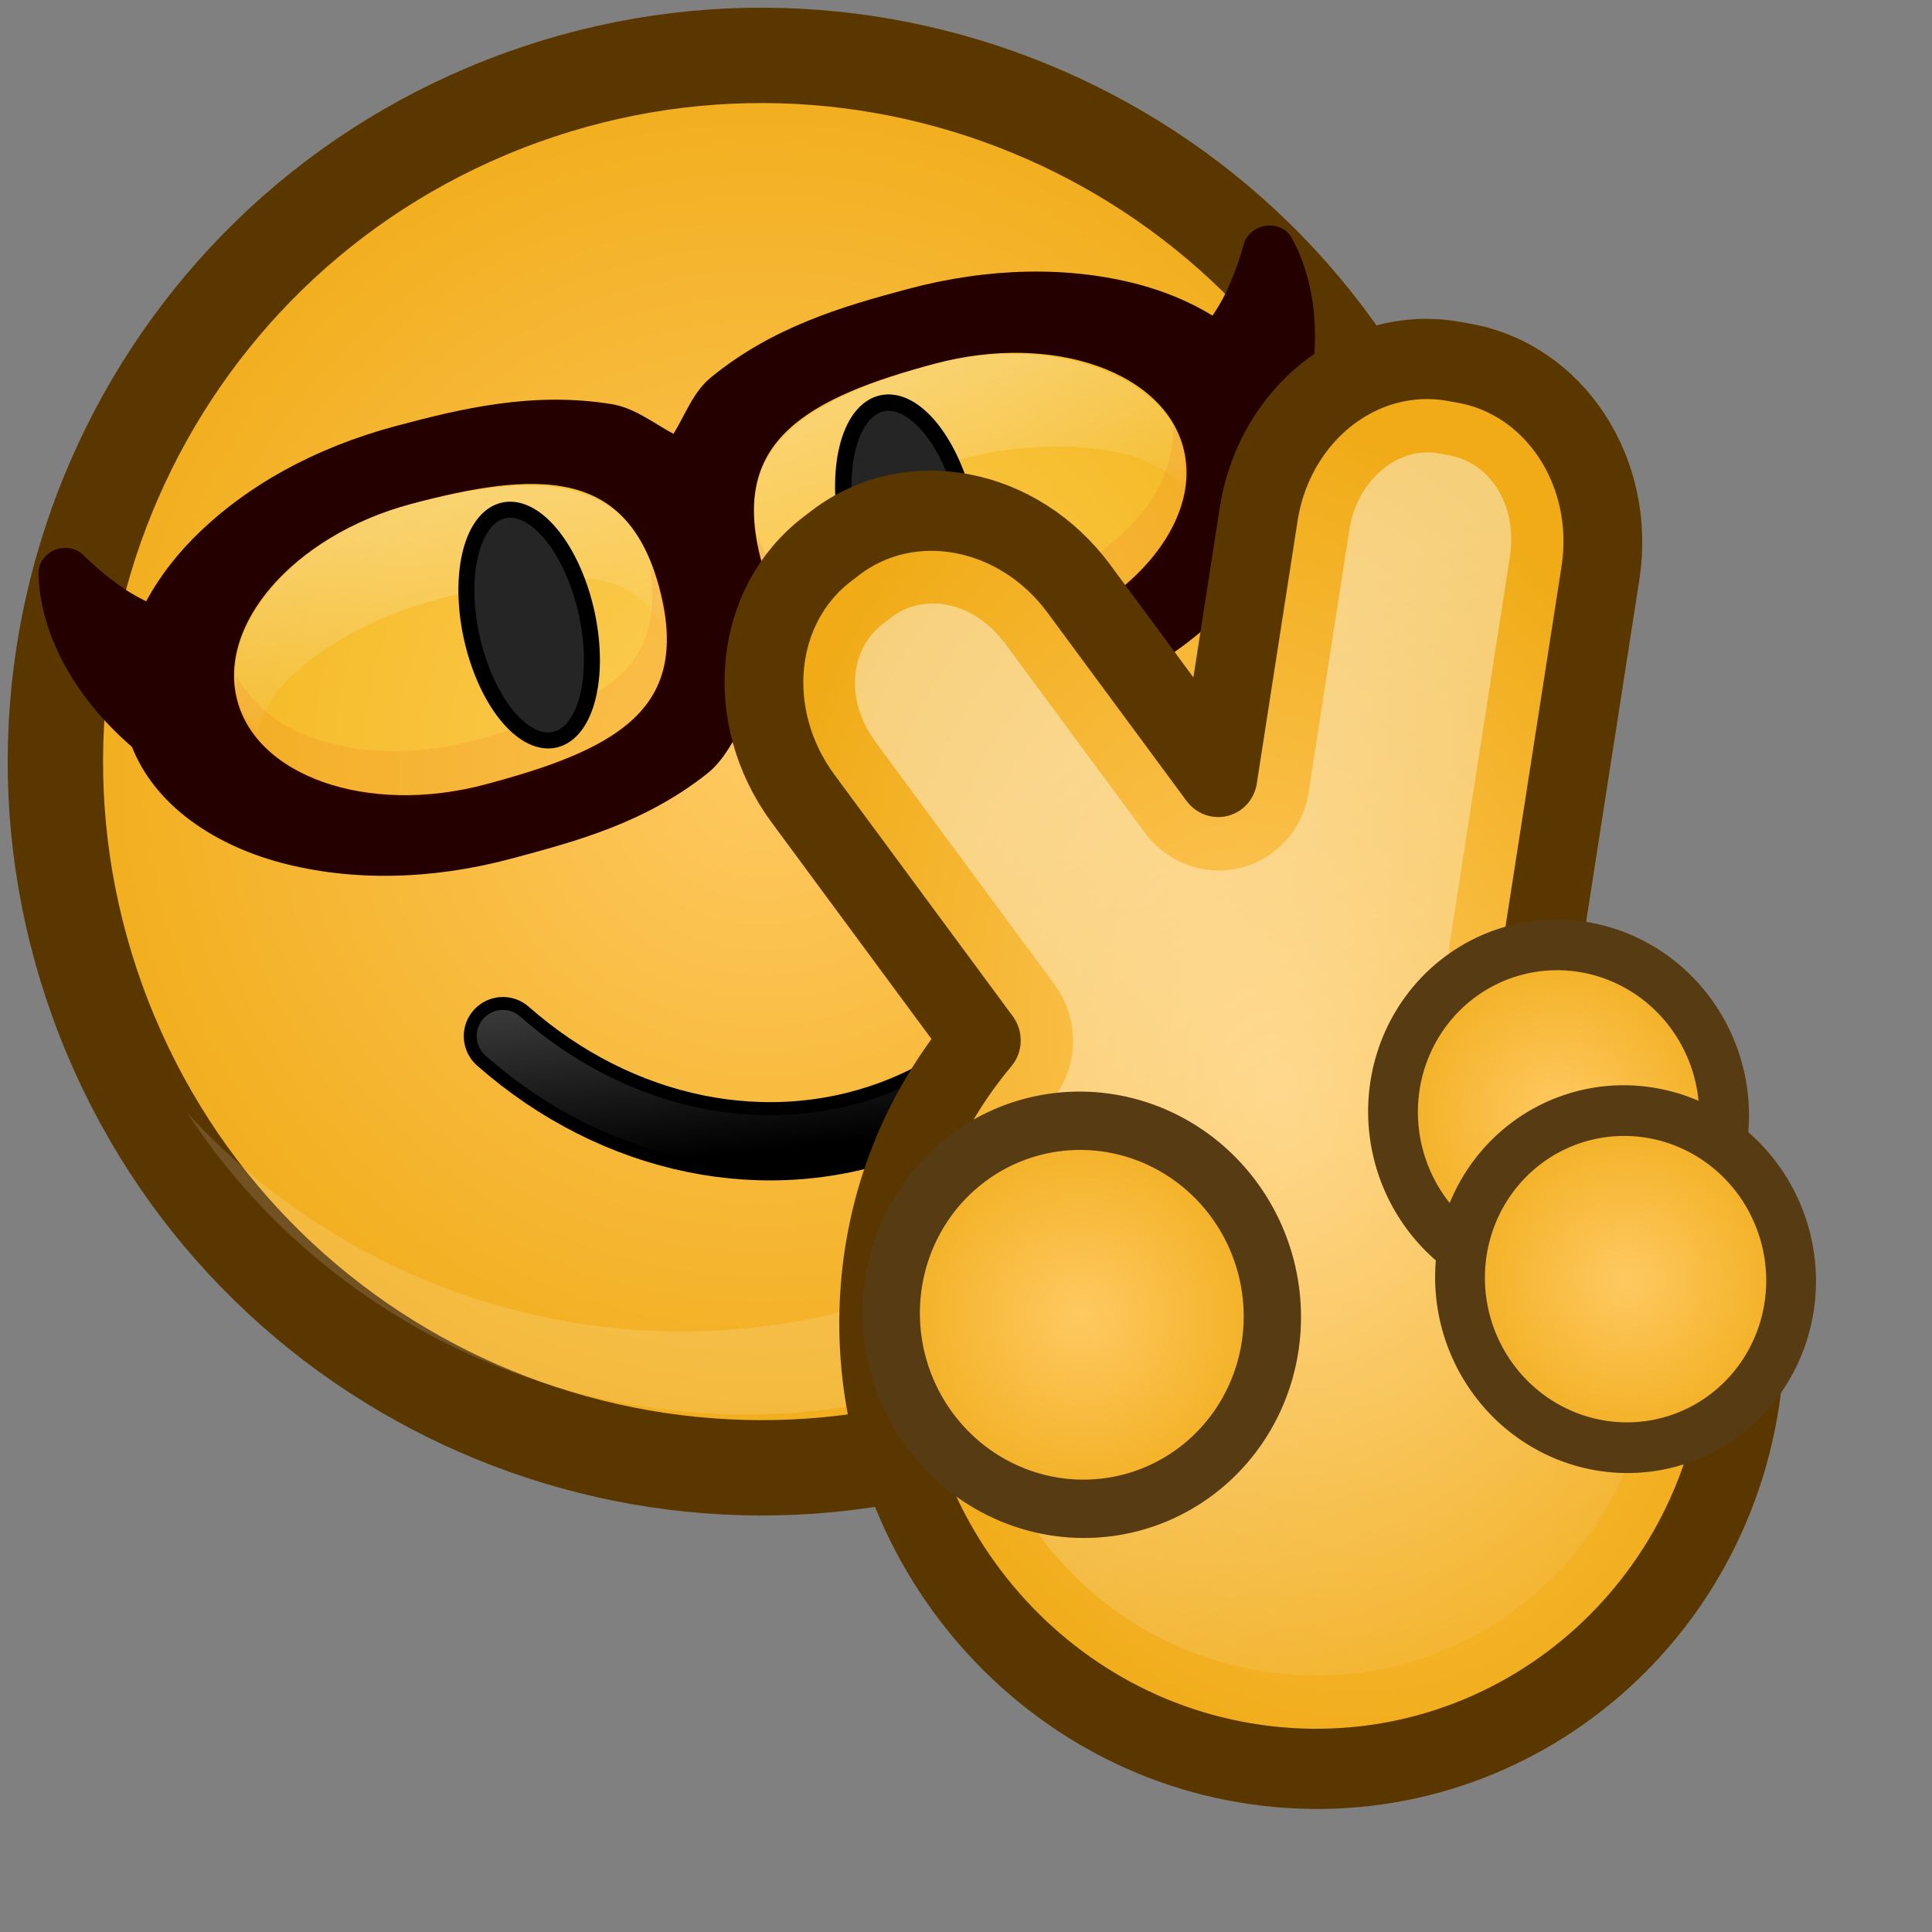 <?xml version="1.0" ?>
<!-- Created with Inkscape (http://www.inkscape.org/) --><svg height="22pt" id="svg1" inkscape:export-filename="/home/chromakode/svg/FeltTipReprise/smile.png" inkscape:export-xdpi="327.27274" inkscape:export-ydpi="327.27274" inkscape:version="0.41" sodipodi:docbase="/home/chromakode/svg/FeltTip4/smilies" sodipodi:docname="peaceful.svg" sodipodi:version="0.32" width="22pt" xmlns="http://www.w3.org/2000/svg" xmlns:cc="http://web.resource.org/cc/" xmlns:dc="http://purl.org/dc/elements/1.1/" xmlns:inkscape="http://www.inkscape.org/namespaces/inkscape" xmlns:rdf="http://www.w3.org/1999/02/22-rdf-syntax-ns#" xmlns:sodipodi="http://inkscape.sourceforge.net/DTD/sodipodi-0.dtd" xmlns:svg="http://www.w3.org/2000/svg" xmlns:xlink="http://www.w3.org/1999/xlink">
  <rect width="100%" height="100%" fill="#808080" stroke="none"/>
  <defs id="defs3">
    <linearGradient id="linearGradient7724" inkscape:collect="always">
      <stop id="stop7726" offset="0" style="stop-color:#ffffff;stop-opacity:1;"/>
      <stop id="stop7728" offset="1" style="stop-color:#ffffff;stop-opacity:0;"/>
    </linearGradient>
    <linearGradient gradientTransform="matrix(2.024,-9.107970e-7,1.687692e-7,0.375,8.255,16.801)" gradientUnits="userSpaceOnUse" id="linearGradient7826" inkscape:collect="always" x1="21.812" x2="21.812" xlink:href="#linearGradient7724" y1="-23.654" y2="-14.039"/>
    <linearGradient id="linearGradient2015" inkscape:collect="always" x1="0.4" x2="0.213" xlink:href="#linearGradient889" y1="0.133" y2="1.094"/>
    <linearGradient id="linearGradient1951" inkscape:collect="always" x1="0.461" x2="0.689" xlink:href="#linearGradient889" y1="-0.938" y2="0.922"/>
    <radialGradient cx="0.5" cy="0.5" fx="-0.117" fy="-0.383" id="radialGradient2047" inkscape:collect="always" r="0.665" xlink:href="#linearGradient889"/>
    <linearGradient id="linearGradient1972">
      <stop id="stop1973" offset="0" style="stop-color:#ffc961;stop-opacity:1;"/>
      <stop id="stop1974" offset="1" style="stop-color:#f0ab16;stop-opacity:1;"/>
    </linearGradient>
    <radialGradient cx="0.5" cy="0.5" fx="0.5" fy="0.5" id="radialGradient1971" inkscape:collect="always" r="0.5" xlink:href="#linearGradient1972"/>
    <linearGradient id="linearGradient889">
      <stop id="stop890" offset="0" style="stop-color:#ffffff;stop-opacity:1;"/>
      <stop id="stop891" offset="1" style="stop-color:#ffffff;stop-opacity:0;"/>
    </linearGradient>
    <linearGradient id="linearGradient892" x1="0.363" x2="0.275" xlink:href="#linearGradient889" y1="0.868" y2="0.549"/>
    <radialGradient cx="0.5" cy="0.5" fx="0.76" fy="0.758" id="radialGradient893" r="1.484" xlink:href="#linearGradient889"/>
    <linearGradient id="linearGradient5266" inkscape:collect="always" x1="1.37" x2="1.282" xlink:href="#linearGradient889" y1="0.591" y2="0.271"/>
    <linearGradient gradientTransform="matrix(2.024,-9.107970e-7,1.687692e-7,0.375,8.255,16.801)" gradientUnits="userSpaceOnUse" id="linearGradient3028" inkscape:collect="always" x1="21.812" x2="21.812" xlink:href="#linearGradient7724" y1="-23.654" y2="-14.039"/>
    <linearGradient gradientTransform="scale(1.165,0.858)" gradientUnits="userSpaceOnUse" id="linearGradient3056" inkscape:collect="always" x1="14.879" x2="14.076" xlink:href="#linearGradient889" y1="14.049" y2="11.129"/>
    <linearGradient gradientTransform="scale(1.165,0.858)" gradientUnits="userSpaceOnUse" id="linearGradient3058" inkscape:collect="always" x1="14.879" x2="14.076" xlink:href="#linearGradient889" y1="14.049" y2="11.129"/>
    <linearGradient gradientTransform="matrix(1.165,-9.222544e-18,6.792280e-18,0.858,-2.979,13.356)" gradientUnits="userSpaceOnUse" id="linearGradient3070" inkscape:collect="always" x1="14.879" x2="14.076" xlink:href="#linearGradient889" y1="14.049" y2="11.129"/>
    <linearGradient gradientTransform="matrix(1.165,-9.222544e-18,6.792280e-18,0.858,2.926,28.289)" gradientUnits="userSpaceOnUse" id="linearGradient3074" inkscape:collect="always" x1="14.879" x2="14.076" xlink:href="#linearGradient889" y1="14.049" y2="11.129"/>
    <radialGradient cx="933.287" cy="598.405" fx="933.287" fy="598.405" gradientTransform="matrix(5.754620e-2,-1.998284e-3,1.998286e-3,5.754626e-2,-40.83,-18.498)" gradientUnits="userSpaceOnUse" id="radialGradient4128" inkscape:collect="always" r="242.321" xlink:href="#linearGradient1972"/>
    <radialGradient cx="933.287" cy="598.405" fx="933.287" fy="598.405" gradientTransform="matrix(5.754620e-2,-1.998284e-3,1.998286e-3,5.754626e-2,-40.83,-18.498)" gradientUnits="userSpaceOnUse" id="radialGradient11313" inkscape:collect="always" r="242.321" xlink:href="#linearGradient1972"/>
    <radialGradient cx="912.5" cy="575" fx="698.026" fy="268.221" gradientUnits="userSpaceOnUse" id="radialGradient11315" inkscape:collect="always" r="231.162" xlink:href="#linearGradient889"/>
    <linearGradient gradientTransform="scale(1.33,0.752)" gradientUnits="userSpaceOnUse" id="linearGradient11317" inkscape:collect="always" x1="709.325" x2="752.965" xlink:href="#linearGradient889" y1="635.67" y2="991.452"/>
    <linearGradient gradientTransform="matrix(2.024,-9.107970e-7,1.687692e-7,0.375,8.255,16.801)" gradientUnits="userSpaceOnUse" id="linearGradient11319" inkscape:collect="always" x1="21.812" x2="21.812" xlink:href="#linearGradient7724" y1="-23.654" y2="-14.039"/>
    <radialGradient cx="1419.736" cy="485.916" fx="1419.736" fy="485.916" gradientTransform="scale(0.842,1.188)" gradientUnits="userSpaceOnUse" id="radialGradient11321" inkscape:collect="always" r="118.745" xlink:href="#linearGradient1972"/>
    <linearGradient gradientTransform="scale(0.802,1.247)" gradientUnits="userSpaceOnUse" id="linearGradient11323" inkscape:collect="always" x1="1472.463" x2="1437.95" xlink:href="#linearGradient889" y1="395.148" y2="572.026"/>
    <radialGradient cx="1262.5" cy="577.5" fx="1262.5" fy="577.5" gradientUnits="userSpaceOnUse" id="radialGradient11325" inkscape:collect="always" r="34.511" xlink:href="#linearGradient1972"/>
    <radialGradient cx="1262.5" cy="577.5" fx="1262.5" fy="577.5" gradientUnits="userSpaceOnUse" id="radialGradient11327" inkscape:collect="always" r="34.511" xlink:href="#linearGradient1972"/>
    <radialGradient cx="1262.5" cy="577.5" fx="1262.5" fy="577.5" gradientUnits="userSpaceOnUse" id="radialGradient11329" inkscape:collect="always" r="34.511" xlink:href="#linearGradient1972"/>
  </defs>
  <sodipodi:namedview bordercolor="#666666" borderopacity="1.0" gridspacingx="1pt" gridspacingy="1pt" id="base" inkscape:current-layer="svg1" inkscape:cx="36.382120" inkscape:cy="9.2035824" inkscape:grid-bbox="false" inkscape:pageopacity="0.0" inkscape:pageshadow="2" inkscape:window-height="541" inkscape:window-width="888" inkscape:window-x="607" inkscape:window-y="370" inkscape:zoom="11.313708" pagecolor="#ffffff" showborder="true" showgrid="false" showguides="true" snaptogrid="false" vertgrid="false"/>
  <g id="g11007" transform="matrix(0.998,0,0,0.998,2.669050e-2,2.658350e-2)">
    <g id="g5404" transform="matrix(0.822,0,0,0.822,-8.131262e-3,-8.134641e-3)">
      <path d="M 26.245,9.319 C 23.619,2.597 16.042,-0.724 9.319,1.901 C 2.597,4.526 -0.724,12.104 1.901,18.826 C 4.526,25.548 12.104,28.87 18.826,26.245 C 25.548,23.619 28.87,16.042 26.245,9.319 z " id="path2184" style="fill:url(#radialGradient11313);fill-opacity:1;fill-rule:evenodd;stroke:#5b3700;stroke-width:1.765;stroke-miterlimit:4"/>
      <path d="M 1076.398,517.465 C 1044.623,426.947 945.484,379.326 854.965,411.101 C 764.447,442.877 716.826,542.016 748.601,632.535 C 780.377,723.053 879.515,770.674 970.035,738.899 C 1060.554,707.123 1108.174,607.984 1076.398,517.465 z " id="path2185" style="opacity:0.5;fill:url(#radialGradient11315);fill-opacity:1;fill-rule:evenodd;stroke:none;stroke-width:1.238;stroke-opacity:1" transform="matrix(5.754623e-2,-1.998285e-3,1.998285e-3,5.754623e-2,-41.153,-18.821)"/>
      <path d="M 13.621,26.167 C 15.033,26.186 16.472,25.962 17.881,25.467 C 24.327,23.204 27.718,16.146 25.456,9.701 C 24.938,8.227 24.168,6.915 23.214,5.792 C 23.653,6.515 24.024,7.292 24.315,8.122 C 26.578,14.567 23.188,21.627 16.743,23.89 C 11.77,25.635 6.434,24.014 3.215,20.223 C 5.438,23.888 9.408,26.111 13.621,26.167 z " id="path2186" style="font-size:12;font-style:normal;font-variant:normal;font-weight:100;font-stretch:ultra-condensed;opacity:0.382;color:#000000;fill:#ffffff;fill-opacity:0.368;fill-rule:evenodd;stroke:none;stroke-width:1.238;stroke-linecap:butt;stroke-linejoin:miter;stroke-miterlimit:4;stroke-dashoffset:0;stroke-opacity:1;marker:none;marker-start:none;marker-mid:none;marker-end:none;font-family:Bitstream Vera Sans;letter-spacing:0;text-anchor:start;writing-mode:lr-tb" transform="matrix(0.999,-3.470396e-2,3.470396e-2,0.999,-0.469,0.485)"/>
      <g id="g5216" transform="matrix(5.043371e-2,-1.751304e-3,1.751304e-3,5.043371e-2,-34.09,-14.956)">
        <path d="M 1070.708,622.8 C 1062.963,678.338 1028.312,723.04 979.806,740.067 C 931.3,757.094 876.31,743.86 835.552,705.349" id="path5217" style="fill:none;fill-opacity:0.75;fill-rule:evenodd;stroke:#000000;stroke-width:28.706;stroke-linecap:round;stroke-miterlimit:4;stroke-opacity:1"/>
        <path d="M 1070.969,613.031 C 1066.017,612.921 1061.867,616.492 1061.25,621.406 C 1061.24,621.427 1061.229,621.448 1061.219,621.469 C 1053.919,673.814 1021.558,715.269 976.656,731.031 C 931.754,746.793 880.541,734.672 842.125,698.375 C 838.235,694.701 832.231,694.867 828.562,698.75 C 824.894,702.633 825.079,708.638 828.969,712.312 C 872.047,753.015 930.87,767.414 982.969,749.125 C 1035.068,730.836 1072.033,682.823 1080.219,624.125 C 1080.219,624.104 1080.219,624.083 1080.219,624.062 C 1080.639,621.328 1079.868,618.551 1078.094,616.438 C 1076.32,614.324 1073.728,613.091 1070.969,613.031 z " id="path5218" inkscape:original="M 1071.0625 608.25000 C 1063.7059 608.08599 1057.4167 613.51144 1056.5000 620.81250 C 1049.4184 671.59406 1018.1763 711.39687 975.06250 726.53125 C 931.94862 741.66567 882.67417 730.11880 845.40625 694.90625 C 839.64178 689.46107 830.53894 689.70428 825.09375 695.46875 C 819.64856 701.23322 819.92303 710.33607 825.68750 715.78125 C 869.93744 757.59076 930.66477 772.54492 984.56250 753.62500 C 1038.4603 734.70506 1076.5293 685.07606 1084.9375 624.78125 C 1085.5653 620.69608 1084.4071 616.54081 1081.7500 613.37500 C 1079.0928 610.20918 1075.1946 608.34008 1071.0625 608.25000 z " inkscape:radius="-4.7720475" sodipodi:type="inkscape:offset" style="fill:url(#linearGradient11317);fill-opacity:1;fill-rule:evenodd;stroke:none;stroke-width:28.706;stroke-linecap:round;stroke-miterlimit:4;stroke-opacity:1"/>
      </g>
    </g>
    <g id="g3080" transform="translate(0.177,0.177)">
      <g id="g3016" transform="matrix(1.061,0,0,1.061,-0.156,-0.834)">
        <g id="g7817" transform="matrix(0.762,-0.204,0.204,0.762,-31.893,11.631)">
          <g id="g7782" transform="matrix(0.871,-3.920644e-7,3.920644e-7,0.871,8.255,16.801)">
            <path d="M 45.125,-12.094 C 43.379,-12.094 41.777,-11.696 40.469,-10.938 C 39.161,-10.179 38.062,-8.918 38.062,-7.406 C 38.062,-5.895 39.158,-4.657 40.469,-3.906 C 41.779,-3.156 43.388,-2.75 45.125,-2.75 C 46.529,-2.75 47.996,-2.746 49.531,-3.406 C 49.982,-3.6 50.295,-4.004 50.656,-4.344 C 51.017,-4 51.328,-3.603 51.781,-3.406 C 53.312,-2.742 54.783,-2.75 56.188,-2.75 C 57.924,-2.75 59.528,-3.159 60.844,-3.906 C 62.16,-4.653 63.281,-5.884 63.281,-7.406 C 63.281,-8.929 62.189,-10.182 60.875,-10.938 C 59.561,-11.693 57.933,-12.094 56.188,-12.094 C 54.752,-12.094 53.261,-12.056 51.75,-11.375 C 51.311,-11.177 51.039,-10.771 50.688,-10.438 C 50.33,-10.777 50.04,-11.176 49.594,-11.375 C 48.079,-12.052 46.561,-12.094 45.125,-12.094 z M 45.125,-10.5 C 46.459,-10.5 47.68,-10.405 48.656,-9.969 C 49.632,-9.533 50.024,-8.686 50.024,-7.406 C 50.024,-6.097 49.635,-5.265 48.656,-4.844 C 47.677,-4.423 46.454,-4.344 45.125,-4.344 C 43.74,-4.344 42.466,-4.652 41.531,-5.188 C 40.596,-5.723 39.969,-6.525 39.969,-7.406 C 39.969,-8.288 40.597,-9.083 41.531,-9.625 C 42.466,-10.167 43.738,-10.5 45.125,-10.5 z M 56.188,-10.5 C 57.574,-10.5 58.839,-10.167 59.781,-9.625 C 60.723,-9.083 61.375,-8.29 61.375,-7.406 C 61.375,-6.523 60.724,-5.722 59.781,-5.188 C 58.839,-4.653 57.573,-4.344 56.188,-4.344 C 54.858,-4.344 53.629,-4.422 52.656,-4.844 C 51.684,-5.266 51.32,-6.098 51.32,-7.406 C 51.32,-8.685 51.687,-9.532 52.656,-9.969 C 53.625,-10.405 54.853,-10.5 56.188,-10.5 z " id="path7784" sodipodi:nodetypes="ccccccccccccccccccccccccccccccccccc" style="color:#000000;fill:#240000;fill-opacity:1;fill-rule:evenodd;stroke:none;stroke-width:2.014;stroke-linecap:butt;stroke-linejoin:miter;stroke-miterlimit:4;stroke-dashoffset:0;stroke-opacity:1;marker:none;marker-start:none;marker-mid:none;marker-end:none;visibility:visible;display:inline;overflow:visible"/>
            <path d="M 59.397,-7.413 C 59.397,-3.705 55.002,-0.696 49.586,-0.696 C 44.17,-0.696 39.775,-1.36 39.775,-7.413 C 39.775,-13.308 44.17,-14.131 49.586,-14.131 C 55.002,-14.131 59.397,-11.121 59.397,-7.413 z " id="path7786" sodipodi:nodetypes="cczcz" style="color:#000000;fill:#f3ff00;fill-opacity:0.097;fill-rule:evenodd;stroke:#240000;stroke-width:1.202;stroke-linecap:butt;stroke-linejoin:miter;stroke-miterlimit:4;stroke-dashoffset:0;stroke-opacity:1;marker:none;marker-start:none;marker-mid:none;marker-end:none;visibility:visible;display:inline;overflow:visible" transform="matrix(0.495,0,0,0.495,31.787,-3.745)"/>
            <path d="M 40.158,-7.413 C 40.158,-5.578 42.333,-4.089 45.013,-4.089 C 47.693,-4.089 49.869,-4.417 49.869,-7.413 C 49.869,-10.331 47.693,-10.738 45.013,-10.738 C 42.333,-10.738 40.158,-9.248 40.158,-7.413 z " id="path7788" sodipodi:nodetypes="cczcz" style="color:#000000;fill:#f3ff00;fill-opacity:0.097;fill-rule:evenodd;stroke:#240000;stroke-width:0.595;stroke-linecap:butt;stroke-linejoin:miter;stroke-miterlimit:4;stroke-dashoffset:0;stroke-opacity:1;marker:none;marker-start:none;marker-mid:none;marker-end:none;visibility:visible;display:inline;overflow:visible"/>
            <path d="M 37.6,-11.438 C 37.385,-11.414 37.208,-11.279 37.15,-11.096 C 37.15,-11.096 36.958,-10.515 37.06,-9.649 C 37.162,-8.782 37.552,-7.585 38.651,-6.307 C 38.776,-6.156 38.992,-6.085 39.2,-6.125 C 39.408,-6.165 39.569,-6.309 39.611,-6.492 L 40.182,-8.938 C 40.241,-9.184 40.069,-9.428 39.791,-9.491 C 39.581,-9.539 39.058,-9.939 38.711,-10.359 C 38.364,-10.779 38.141,-11.175 38.141,-11.175 C 38.042,-11.354 37.826,-11.459 37.6,-11.438 z M 63.623,-11.438 C 63.441,-11.419 63.283,-11.32 63.203,-11.175 C 63.203,-11.175 62.98,-10.779 62.633,-10.359 C 62.286,-9.939 61.762,-9.539 61.552,-9.491 C 61.275,-9.428 61.103,-9.184 61.162,-8.938 L 61.732,-6.492 C 61.775,-6.309 61.936,-6.165 62.144,-6.125 C 62.352,-6.085 62.568,-6.156 62.693,-6.307 C 63.791,-7.585 64.182,-8.782 64.284,-9.649 C 64.385,-10.515 64.194,-11.096 64.194,-11.096 C 64.124,-11.316 63.883,-11.461 63.623,-11.438 z " id="path7790" style="color:#000000;fill:#240000;fill-opacity:1;fill-rule:evenodd;stroke:none;stroke-width:2.014;stroke-linecap:butt;stroke-linejoin:miter;stroke-miterlimit:4;stroke-dashoffset:0;stroke-opacity:1;marker:none;marker-start:none;marker-mid:none;marker-end:none;visibility:visible;display:inline;overflow:visible"/>
          </g>
          <path d="M 47.454,7.709 C 46.339,7.709 45.331,8.035 44.623,8.526 C 43.914,9.017 43.507,9.66 43.507,10.35 C 43.507,10.579 43.611,10.788 43.697,11.003 C 43.87,10.678 44.149,10.379 44.623,10.132 C 45.331,9.764 46.339,9.506 47.454,9.506 C 48.606,9.506 49.621,9.61 50.312,9.887 C 50.84,10.099 51.146,10.469 51.292,11.003 C 51.335,10.782 51.428,10.635 51.428,10.35 C 51.428,9.149 51.003,8.568 50.312,8.199 C 49.621,7.831 48.606,7.709 47.454,7.709 z M 57.308,7.709 C 56.155,7.709 55.134,7.831 54.45,8.199 C 53.766,8.567 53.361,9.148 53.361,10.35 C 53.361,10.635 53.455,10.782 53.497,11.003 C 53.638,10.469 53.927,10.098 54.45,9.887 C 55.134,9.611 56.156,9.506 57.308,9.506 C 58.423,9.506 59.424,9.763 60.139,10.132 C 60.618,10.379 60.913,10.678 61.092,11.003 C 61.181,10.788 61.282,10.578 61.282,10.35 C 61.282,9.662 60.855,9.017 60.139,8.526 C 59.424,8.035 58.423,7.709 57.308,7.709 z " id="path7792" style="opacity:0.295;color:#000000;fill:url(#linearGradient11319);fill-opacity:1;fill-rule:evenodd;stroke:none;stroke-width:1.202;stroke-linecap:butt;stroke-linejoin:miter;stroke-miterlimit:4;stroke-dashoffset:0;stroke-opacity:1;marker:none;marker-start:none;marker-mid:none;marker-end:none;visibility:visible;display:inline;overflow:visible"/>
          <path d="M 43.594,9.906 C 43.556,10.051 43.469,10.194 43.469,10.344 C 43.469,11.055 43.906,11.722 44.625,12.219 C 45.344,12.715 46.343,13.031 47.469,13.031 C 48.627,13.031 49.646,12.929 50.344,12.562 C 51.042,12.196 51.469,11.595 51.469,10.344 C 51.469,10.159 51.394,10.065 51.375,9.906 C 51.268,10.808 50.935,11.377 50.344,11.688 C 49.646,12.054 48.627,12.156 47.469,12.156 C 46.343,12.156 45.344,11.84 44.625,11.344 C 44.058,10.952 43.734,10.448 43.594,9.906 z M 53.406,9.906 C 53.387,10.065 53.312,10.159 53.312,10.344 C 53.312,11.595 53.74,12.196 54.438,12.562 C 55.135,12.929 56.155,13.031 57.312,13.031 C 58.438,13.031 59.46,12.716 60.188,12.219 C 60.915,11.722 61.344,11.054 61.344,10.344 C 61.344,10.194 61.256,10.051 61.219,9.906 C 61.08,10.448 60.761,10.952 60.188,11.344 C 59.46,11.841 58.438,12.156 57.312,12.156 C 56.155,12.156 55.135,12.054 54.438,11.688 C 53.846,11.377 53.513,10.808 53.406,9.906 z " id="path7803" style="color:#000000;fill:#da0000;fill-opacity:0.07;fill-rule:evenodd;stroke:none;stroke-width:1.202;stroke-linecap:butt;stroke-linejoin:miter;stroke-miterlimit:4;stroke-dashoffset:0;stroke-opacity:1;marker:none;marker-start:none;marker-mid:none;marker-end:none;visibility:visible;display:inline;overflow:visible"/>
        </g>
      </g>
      <path d="M 828.75 577.5 A 20 40 0 1 1  788.75,577.5 A 20 40 0 1 1  828.75 577.5 z" id="path3076" sodipodi:cx="808.75000" sodipodi:cy="577.50000" sodipodi:rx="20.000000" sodipodi:ry="40.000000" sodipodi:type="arc" style="font-size:12;font-style:normal;font-variant:normal;font-weight:100;font-stretch:ultra-condensed;color:#000000;fill:#252525;fill-opacity:1;fill-rule:evenodd;stroke:#000000;stroke-width:5.45;stroke-linecap:round;stroke-linejoin:miter;stroke-miterlimit:4;stroke-dashoffset:0;stroke-opacity:1;marker:none;marker-start:none;marker-mid:none;marker-end:none;font-family:Bitstream Vera Sans;letter-spacing:0;text-anchor:start;writing-mode:lr-tb" transform="matrix(4.360135e-2,-9.707404e-3,9.707404e-3,4.360135e-2,-33.022,-8.023)"/>
      <path d="M 828.75 577.5 A 20 40 0 1 1  788.75,577.5 A 20 40 0 1 1  828.75 577.5 z" id="path3078" sodipodi:cx="808.75000" sodipodi:cy="577.50000" sodipodi:rx="20.000000" sodipodi:ry="40.000000" sodipodi:type="arc" style="font-size:12;font-style:normal;font-variant:normal;font-weight:100;font-stretch:ultra-condensed;color:#000000;fill:#252525;fill-opacity:1;fill-rule:evenodd;stroke:#000000;stroke-width:5.45;stroke-linecap:round;stroke-linejoin:miter;stroke-miterlimit:4;stroke-dashoffset:0;stroke-opacity:1;marker:none;marker-start:none;marker-mid:none;marker-end:none;font-family:Bitstream Vera Sans;letter-spacing:0;text-anchor:start;writing-mode:lr-tb" transform="matrix(4.478689e-2,-9.579777e-3,9.579777e-3,4.478689e-2,-28.154,-10.393)"/>
    </g>
    <g id="g2175" transform="matrix(-7.342663e-2,1.910198e-2,1.949909e-2,7.495279e-2,95.947,-49.492)">
      <path d="M 1137.844,443.938 C 1133.428,443.89 1128.972,444.745 1124.719,446.625 L 1122.781,447.5 C 1105.77,455.022 1098.6,475.858 1106.719,494.219 L 1137.594,564.031 C 1116.163,586.88 1107.844,620.554 1118.938,652.156 C 1134.808,697.368 1184.32,721.152 1229.531,705.281 C 1274.743,689.41 1298.527,639.868 1282.656,594.656 C 1276.396,576.823 1264.838,562.422 1250.438,552.375 L 1272.844,497.656 C 1280.449,479.077 1272.713,458.453 1255.5,451.406 L 1253.531,450.594 C 1236.318,443.547 1216.324,452.827 1208.719,471.406 L 1191.25,514.062 L 1170.094,466.188 C 1164.005,452.417 1151.091,444.079 1137.844,443.938 z " id="path2176" style="fill:url(#radialGradient11321);fill-opacity:1;fill-rule:evenodd;stroke:#5b3700;stroke-width:15.775;stroke-linejoin:round;stroke-miterlimit:4"/>
      <path d="M 1137.656,462.312 C 1135.741,462.292 1133.95,462.644 1132.156,463.438 L 1130.344,464.25 C 1130.302,464.271 1130.261,464.292 1130.219,464.312 C 1122.935,467.533 1119.108,476.779 1123.531,486.781 L 1154.406,556.594 C 1157.389,563.34 1156.048,571.216 1151,576.594 C 1134.107,594.604 1127.489,621.016 1136.281,646.062 C 1148.865,681.909 1187.592,700.521 1223.438,687.938 C 1259.277,675.356 1277.895,636.594 1265.312,600.75 C 1260.369,586.667 1251.366,575.411 1239.938,567.438 C 1232.88,562.521 1230.179,553.366 1233.438,545.406 L 1255.844,490.688 C 1259.99,480.56 1255.901,471.423 1248.531,468.406 C 1248.521,468.396 1248.51,468.385 1248.5,468.375 L 1246.531,467.562 C 1239.165,464.547 1229.861,468.256 1225.719,478.375 L 1208.25,521.031 C 1205.464,527.855 1198.869,532.352 1191.499,532.454 C 1184.129,532.556 1177.412,528.243 1174.438,521.5 L 1153.281,473.625 C 1149.967,466.131 1143.325,462.373 1137.656,462.312 z " id="path2177" inkscape:original="M 1137.8438 443.93750 C 1133.4281 443.89032 1128.9715 444.74451 1124.7188 446.62500 L 1122.7812 447.50000 C 1105.7703 455.02197 1098.5996 475.85779 1106.7188 494.21875 L 1137.5938 564.03125 C 1116.1626 586.87978 1107.8442 620.55415 1118.9375 652.15625 C 1134.8083 697.36779 1184.3205 721.15227 1229.5312 705.28125 C 1274.7429 689.41033 1298.5269 639.86780 1282.6562 594.65625 C 1276.3961 576.82276 1264.8384 562.42239 1250.4375 552.37500 L 1272.8438 497.65625 C 1280.4495 479.07688 1272.7132 458.45271 1255.5000 451.40625 L 1253.5312 450.59375 C 1236.3179 443.54722 1216.3243 452.82680 1208.7188 471.40625 L 1191.2500 514.06250 L 1170.0938 466.18750 C 1164.0045 452.41677 1151.0906 444.07903 1137.8438 443.93750 z " inkscape:radius="-18.367334" sodipodi:type="inkscape:offset" style="opacity:0.433;fill:url(#linearGradient11323);fill-opacity:1;fill-rule:evenodd;stroke:none;stroke-width:15.775;stroke-miterlimit:4"/>
      <path d="M 1292.5 577.5 A 30 30 0 1 1  1232.5,577.5 A 30 30 0 1 1  1292.5 577.5 z" id="path2178" sodipodi:cx="1262.5000" sodipodi:cy="577.50000" sodipodi:rx="30.000000" sodipodi:ry="30.000000" sodipodi:type="arc" style="font-size:12;font-style:normal;font-variant:normal;font-weight:100;font-stretch:ultra-condensed;color:#000000;fill:url(#radialGradient11325);fill-opacity:1;fill-rule:evenodd;stroke:#563b13;stroke-width:9.021;stroke-linecap:butt;stroke-linejoin:miter;stroke-miterlimit:4;stroke-dashoffset:0;stroke-opacity:1;marker:none;marker-start:none;marker-mid:none;marker-end:none;font-family:Bitstream Vera Sans;letter-spacing:0;text-anchor:start;writing-mode:lr-tb" transform="matrix(1.272,0,0,1.272,-361.09,-125.006)"/>
      <path d="M 1292.5 577.5 A 30 30 0 1 1  1232.5,577.5 A 30 30 0 1 1  1292.5 577.5 z" id="path2179" sodipodi:cx="1262.5000" sodipodi:cy="577.50000" sodipodi:rx="30.000000" sodipodi:ry="30.000000" sodipodi:type="arc" style="font-size:12;font-style:normal;font-variant:normal;font-weight:100;font-stretch:ultra-condensed;color:#000000;fill:url(#radialGradient11327);fill-opacity:1;fill-rule:evenodd;stroke:#563b13;stroke-width:9.021;stroke-linecap:butt;stroke-linejoin:miter;stroke-miterlimit:4;stroke-dashoffset:0;stroke-opacity:1;marker:none;marker-start:none;marker-mid:none;marker-end:none;font-family:Bitstream Vera Sans;letter-spacing:0;text-anchor:start;writing-mode:lr-tb" transform="matrix(1.105,0,0,1.105,-252.937,-43.265)"/>
      <path d="M 1292.5 577.5 A 30 30 0 1 1  1232.5,577.5 A 30 30 0 1 1  1292.5 577.5 z" id="path2180" sodipodi:cx="1262.5000" sodipodi:cy="577.50000" sodipodi:rx="30.000000" sodipodi:ry="30.000000" sodipodi:type="arc" style="font-size:12;font-style:normal;font-variant:normal;font-weight:100;font-stretch:ultra-condensed;color:#000000;fill:url(#radialGradient11329);fill-opacity:1;fill-rule:evenodd;stroke:#563b13;stroke-width:9.021;stroke-linecap:butt;stroke-linejoin:miter;stroke-miterlimit:4;stroke-dashoffset:0;stroke-opacity:1;marker:none;marker-start:none;marker-mid:none;marker-end:none;font-family:Bitstream Vera Sans;letter-spacing:0;text-anchor:start;writing-mode:lr-tb" transform="matrix(1.105,0,0,1.105,-257.572,-8.446)"/>
    </g>
  </g>
</svg>
